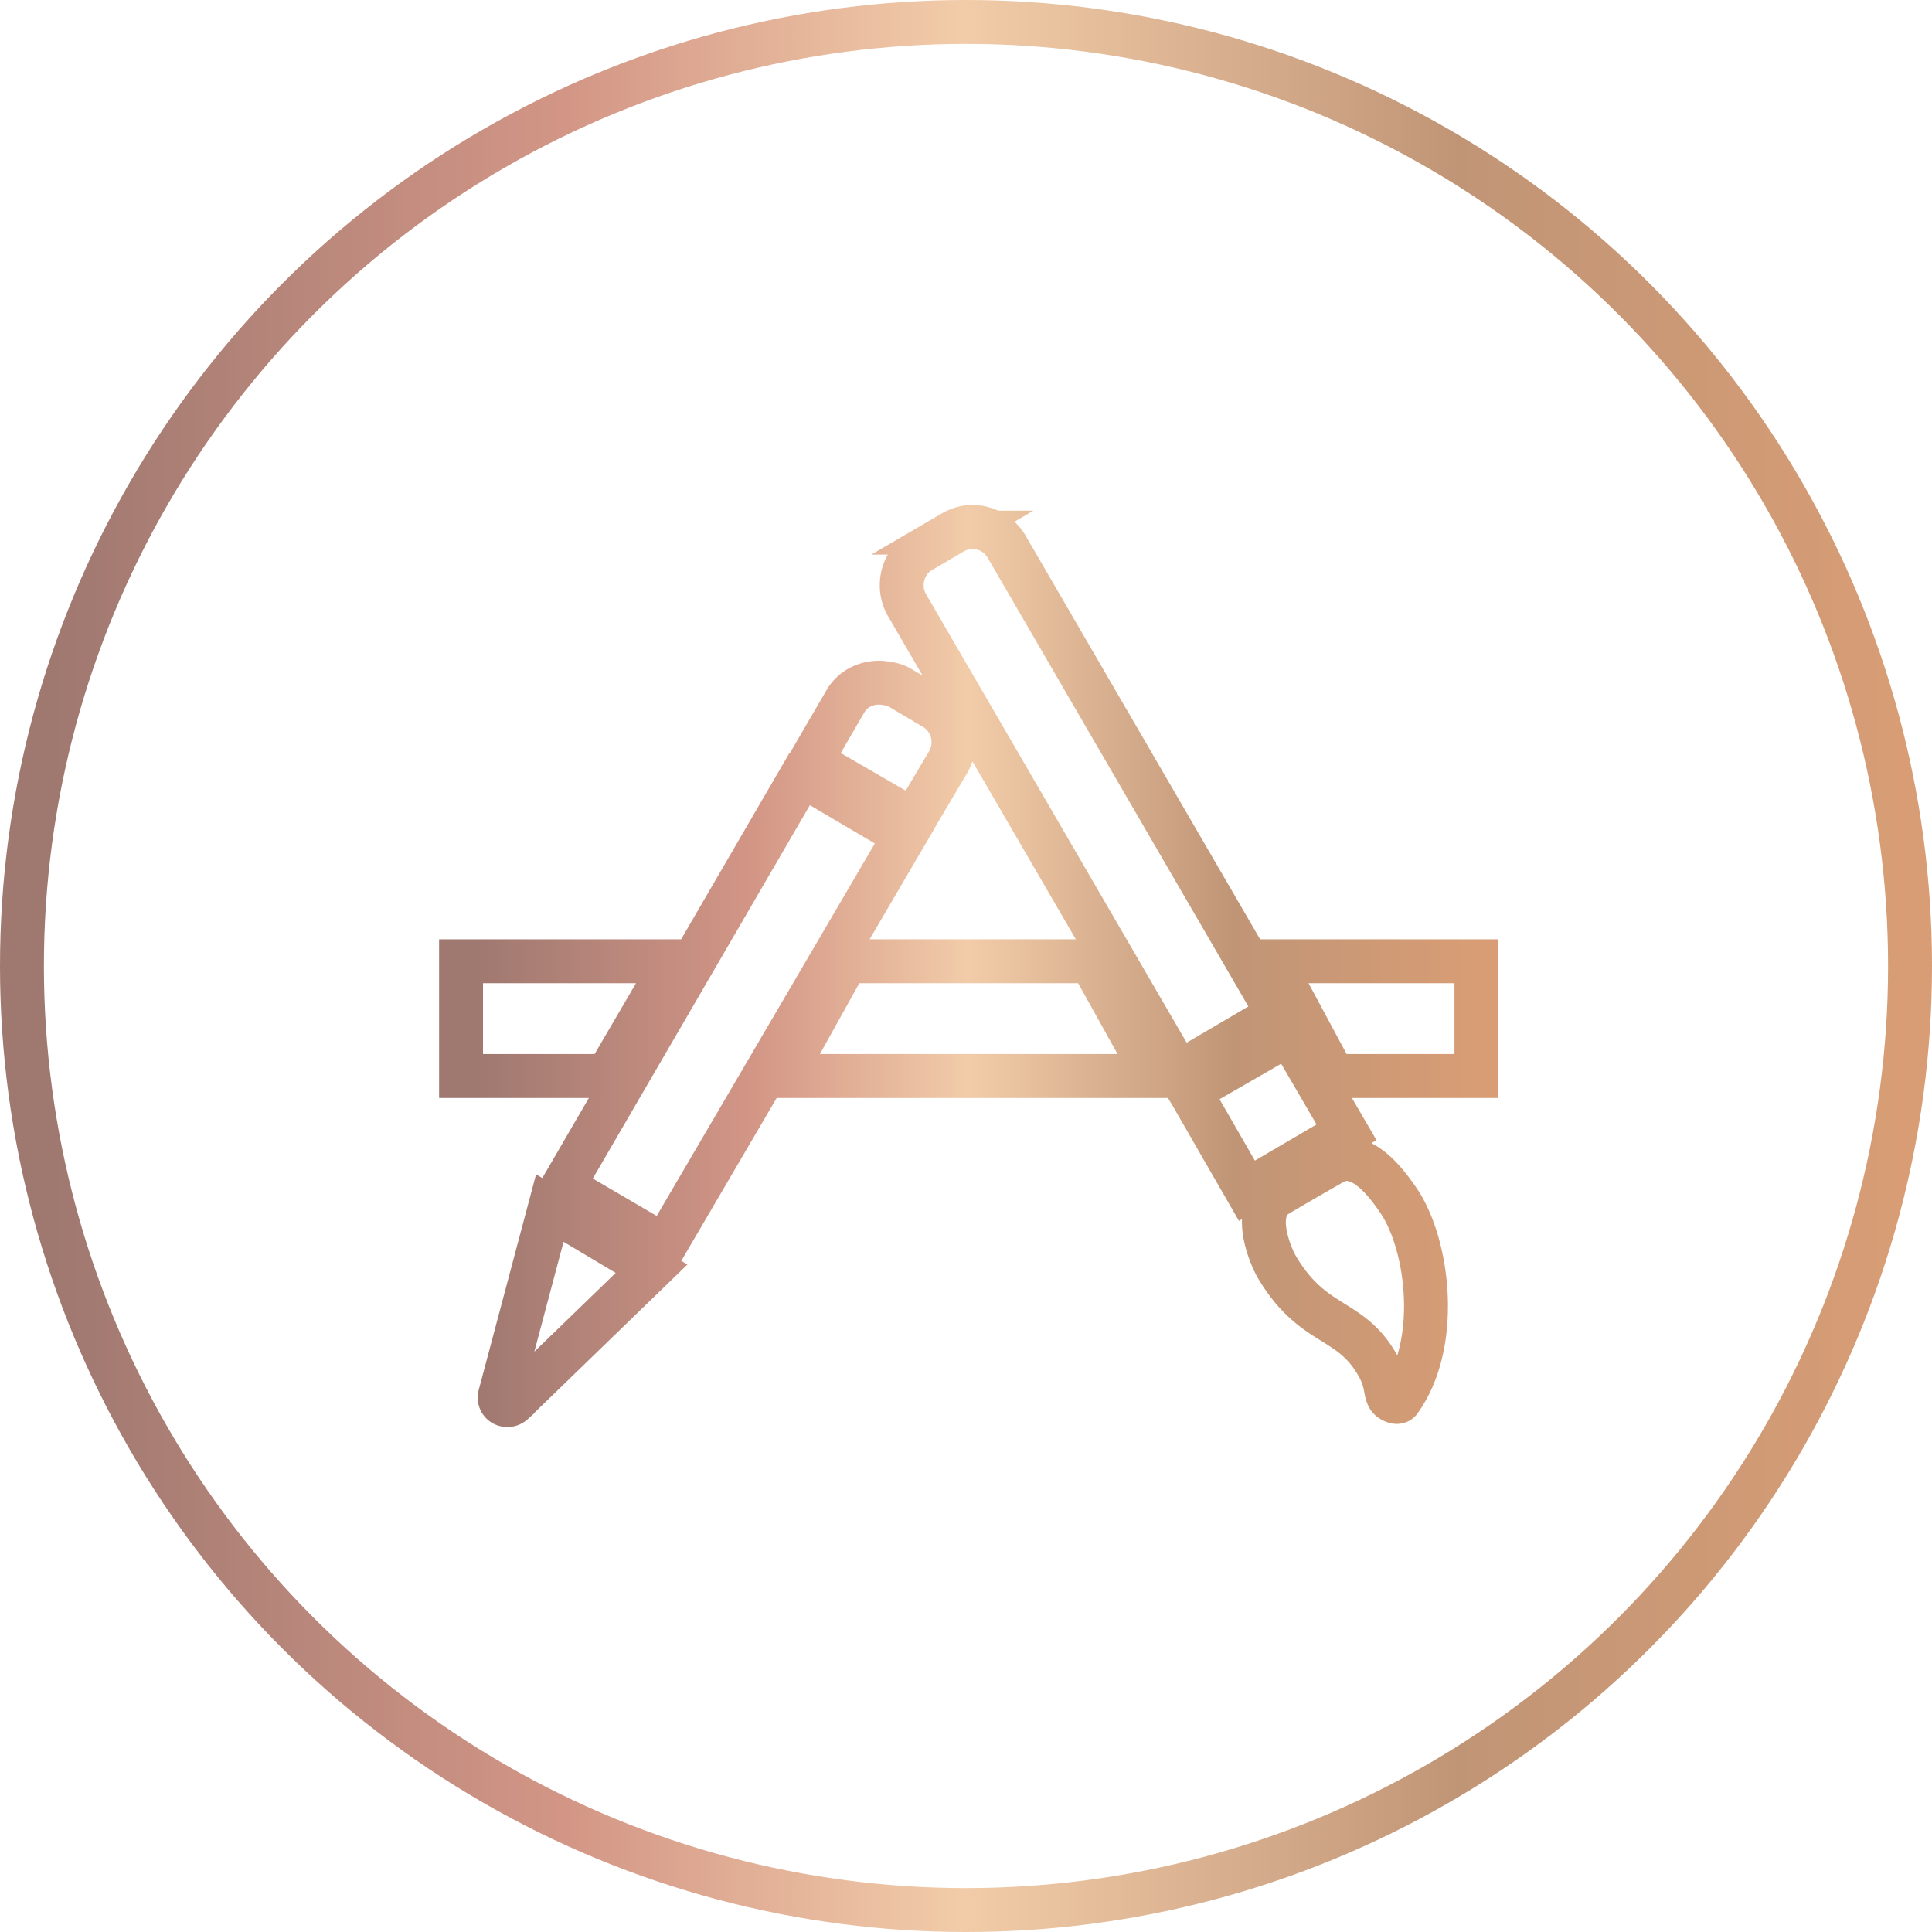 <svg xmlns="http://www.w3.org/2000/svg" width="88" height="88" viewBox="0 0 88 88">
    <defs>
        <linearGradient id="a" x1="1.269%" y1="50%" y2="50%">
            <stop offset="0%" stop-color="#9F7870"/>
            <stop offset="27.828%" stop-color="#D39686"/>
            <stop offset="49.247%" stop-color="#F2CCA9"/>
            <stop offset="76.038%" stop-color="#C09576"/>
            <stop offset="100%" stop-color="#D89D75"/>
        </linearGradient>
    </defs>
    <g fill="none" fill-rule="evenodd" stroke="url(#a)" stroke-width="2">
        <circle cx="44" cy="44" r="43"/>
        <path d="M44.075 24.013a1.813 1.813 0 0 1 1.775.888l12.376 21.3-4.536 2.662-12.376-21.3c-.493-.85-.21-1.972.64-2.465l1.43-.838a1.98 1.98 0 0 1 .691-.247zm-3.797 7.1c.229.031.475.074.69.197l1.579.937c.85.5 1.14 1.615.64 2.466l-1.577 2.662-4.684-2.712 1.577-2.712c.37-.64 1.085-.93 1.775-.838zm-3.747 4.191l4.684 2.761L30.27 56.752l-4.634-2.712L36.53 35.304zM21 43.784h9.713l-3.057 5.227H21v-5.226zm17.553 0h11.143l2.909 5.227H35.644l2.909-5.226zm19.377 0h9.319v5.227H60.74l-2.81-5.226zm.789 3.304l2.613 4.487-4.536 2.663-2.613-4.537 4.536-2.613zm2.416 5.72c1.066-.173 2.009 1.06 2.564 1.873 1.362 1.997 1.935 6.515.049 9.122-.105.142-.413-.025-.493-.148-.21-.34-.019-.758-.69-1.775-1.22-1.861-2.817-1.51-4.389-4.142-.277-.462-1.214-2.576 0-3.303.648-.388 1.726-1.011 2.466-1.43.154-.086.339-.173.493-.197zm-36.092 2.218l4.635 2.762-6.311 6.113a.381.381 0 0 1-.444.05.342.342 0 0 1-.148-.395l2.268-8.53z"/>
    </g>
</svg>
